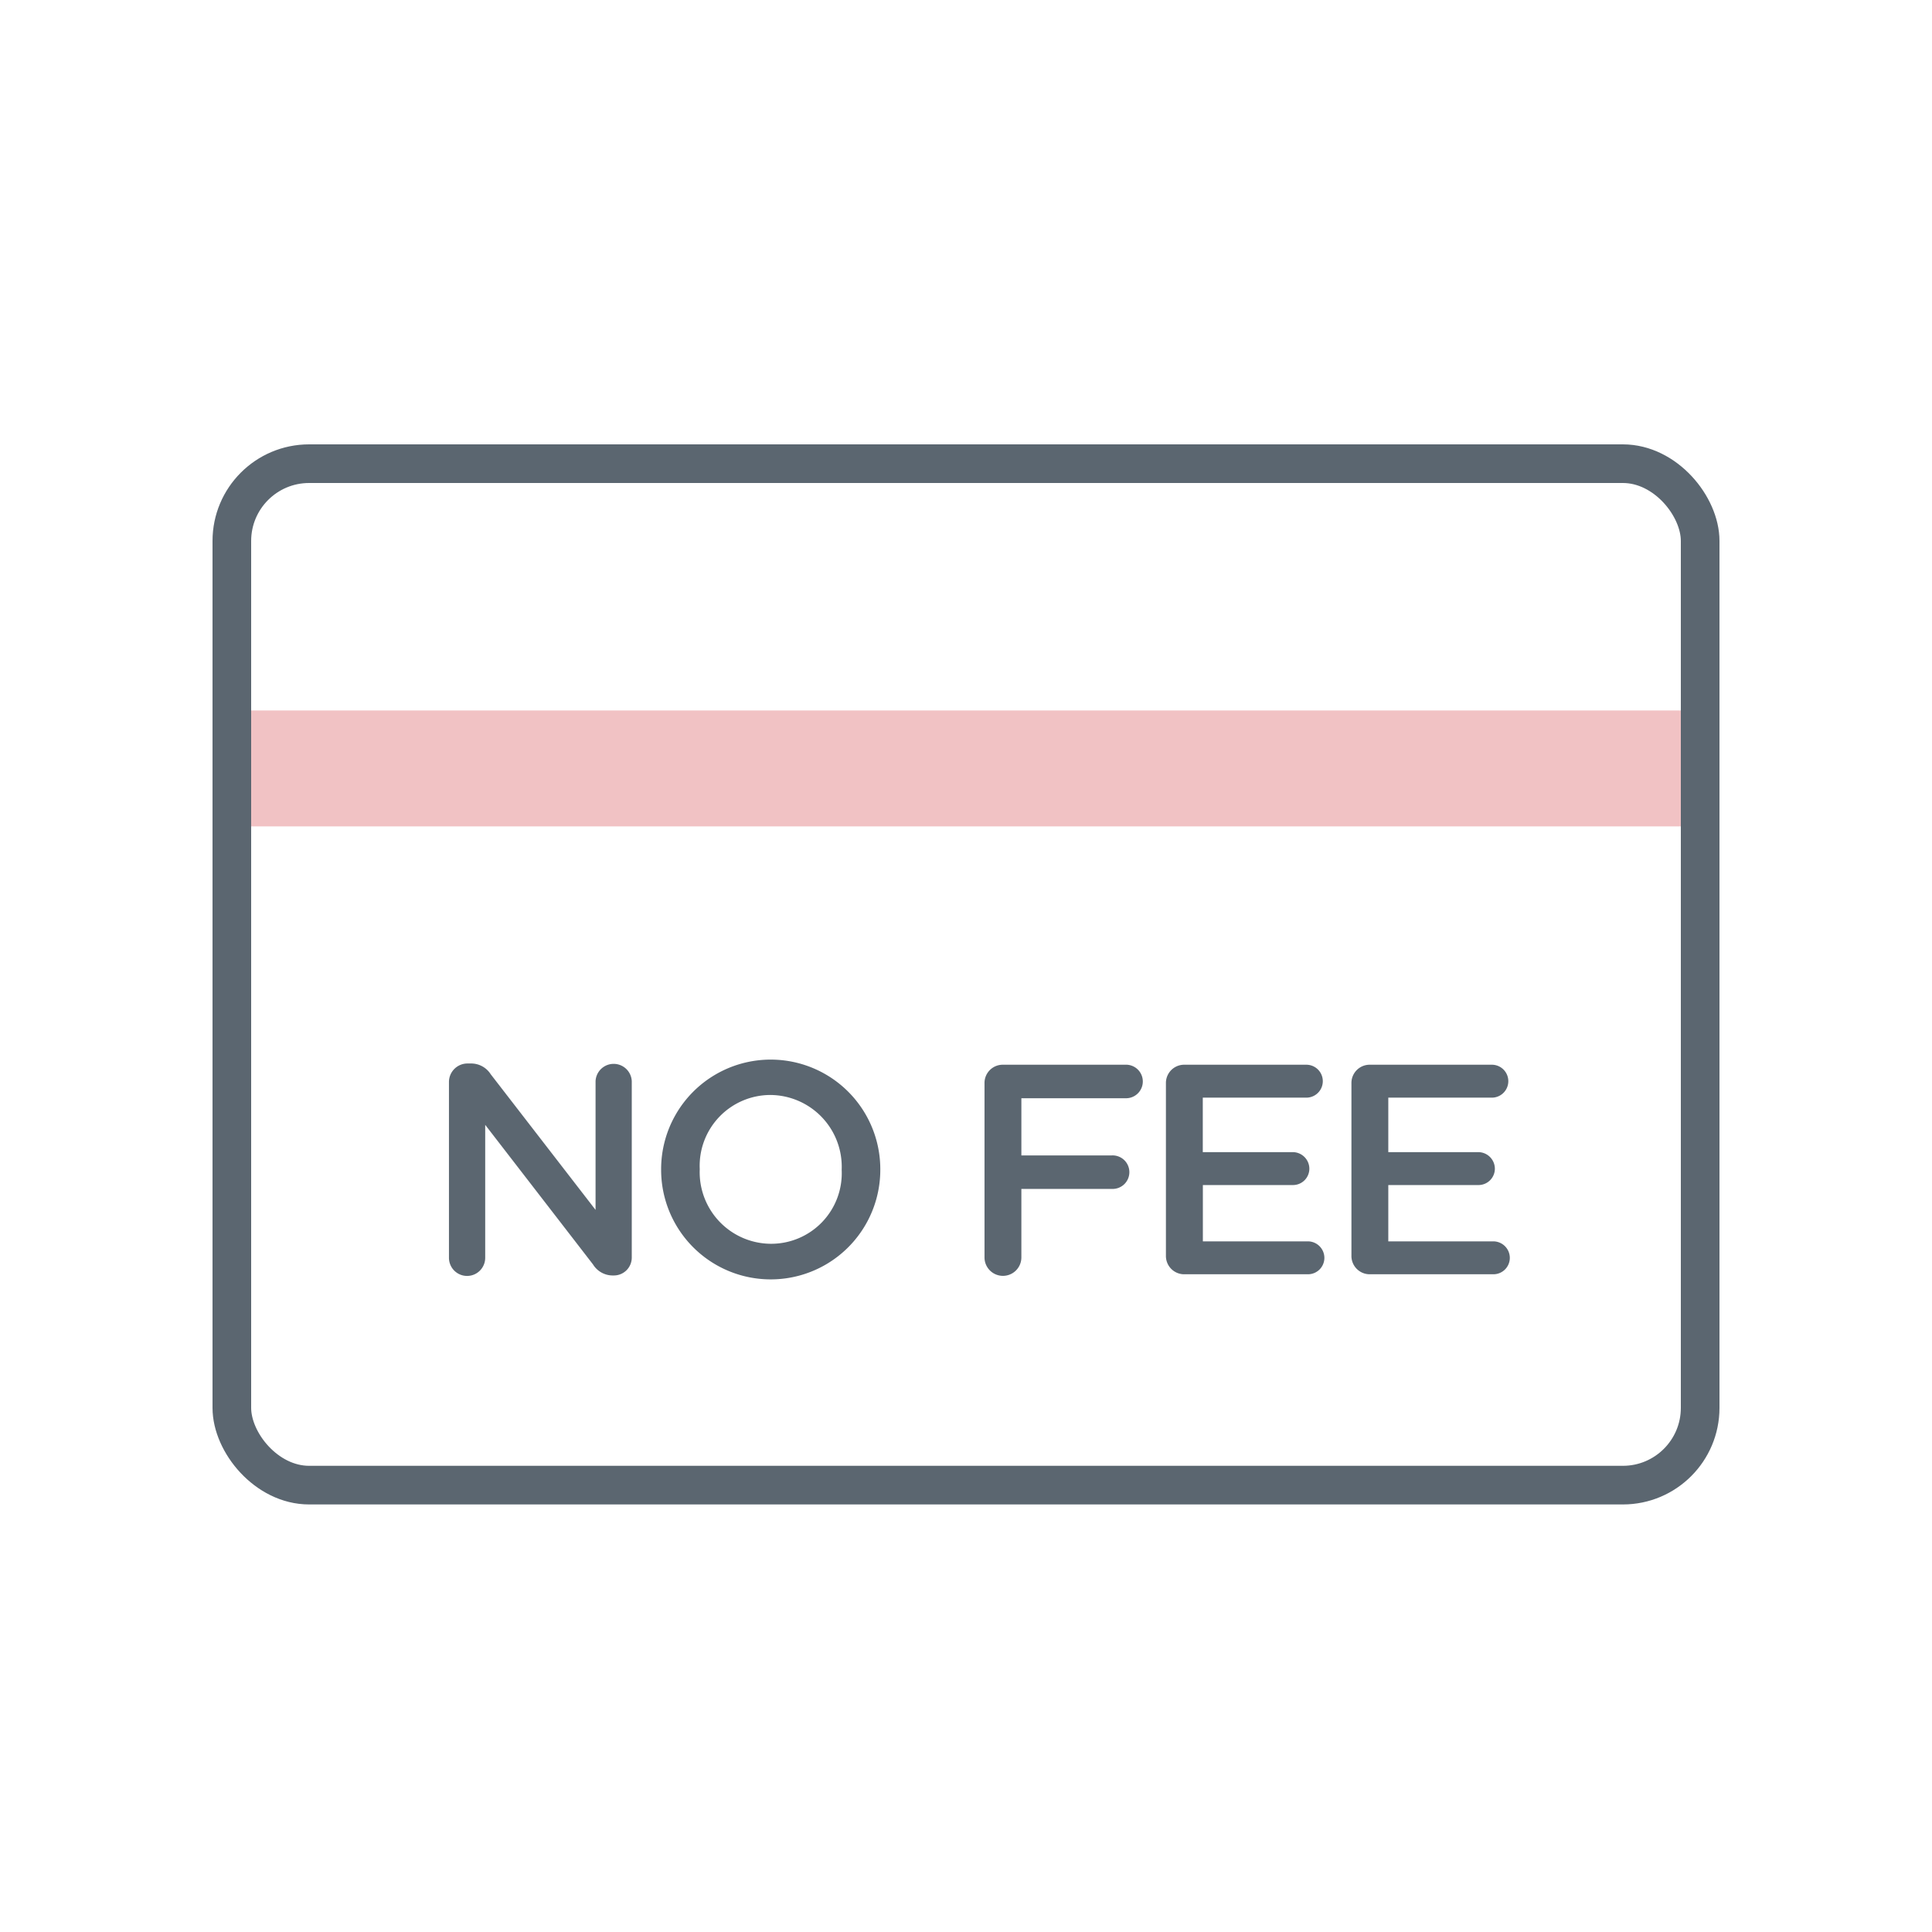 <svg xmlns="http://www.w3.org/2000/svg" width="50" height="50" viewBox="0 0 50 50">
  <g id="Symbol_507_4" data-name="Symbol 507 – 4" transform="translate(-723 -4144)">
    <rect id="Rectangle_2001" data-name="Rectangle 2001" width="50" height="50" transform="translate(723 4144)" fill="none"/>
    <g id="Group_3757" data-name="Group 3757" transform="translate(-1009.493 3681.296)">
      <line id="Line_1389" data-name="Line 1389" x2="37.652" transform="translate(1738.841 482.591)" fill="none" stroke="#cf3339" stroke-miterlimit="10" stroke-width="3" opacity="0.3"/>
      <rect id="Rectangle_3100" data-name="Rectangle 3100" width="38" height="26.435" rx="2" transform="translate(1738.493 474.704)" fill="none" stroke="#5b6670" stroke-linecap="round" stroke-miterlimit="10" stroke-width="1"/>
      <g id="Group_3756" data-name="Group 3756" transform="translate(1744.112 490.166)">
        <path id="Path_2088" data-name="Path 2088" d="M1743.572,489.217a.479.479,0,0,1,.481-.481h.1a.6.6,0,0,1,.5.279l2.713,3.51v-3.332a.469.469,0,0,1,.937,0v4.557a.463.463,0,0,1-.465.472h-.039a.6.6,0,0,1-.5-.287l-2.789-3.611v3.441a.469.469,0,0,1-.938,0Z" transform="translate(-1743.572 -488.675)" fill="#5b6670"/>
        <path id="Path_2089" data-name="Path 2089" d="M1748.535,491.5v-.015a2.836,2.836,0,0,1,5.672-.017v.017a2.836,2.836,0,0,1-5.672.015Zm4.673,0v-.015a1.859,1.859,0,0,0-1.844-1.929,1.833,1.833,0,0,0-1.83,1.913v.017a1.852,1.852,0,0,0,1.844,1.921A1.826,1.826,0,0,0,1753.208,491.5Z" transform="translate(-1743.044 -488.68)" fill="#5b6670"/>
        <path id="Path_2090" data-name="Path 2090" d="M1756.1,489.243a.472.472,0,0,1,.48-.479h3.162a.434.434,0,1,1,0,.867h-2.688v1.48h2.34a.434.434,0,1,1,0,.867h-2.34v1.773a.477.477,0,0,1-.954,0Z" transform="translate(-1742.24 -488.671)" fill="#5b6670"/>
        <path id="Path_2091" data-name="Path 2091" d="M1760.344,493.706v-4.463a.472.472,0,0,1,.48-.479h3.154a.426.426,0,1,1,0,.852h-2.68v1.41h2.331a.431.431,0,0,1,.427.433.424.424,0,0,1-.427.419H1761.3v1.457h2.719a.429.429,0,0,1,.426.426.425.425,0,0,1-.426.426h-3.193A.473.473,0,0,1,1760.344,493.706Z" transform="translate(-1741.789 -488.671)" fill="#5b6670"/>
        <path id="Path_2092" data-name="Path 2092" d="M1764.684,493.706v-4.463a.472.472,0,0,1,.48-.479h3.154a.426.426,0,1,1,0,.852h-2.68v1.41h2.331a.431.431,0,0,1,.427.433.424.424,0,0,1-.427.419h-2.331v1.457h2.719a.429.429,0,0,1,.426.426.425.425,0,0,1-.426.426h-3.193A.473.473,0,0,1,1764.684,493.706Z" transform="translate(-1741.328 -488.671)" fill="#5b6670"/>
      </g>
    </g>
  </g>
</svg>
